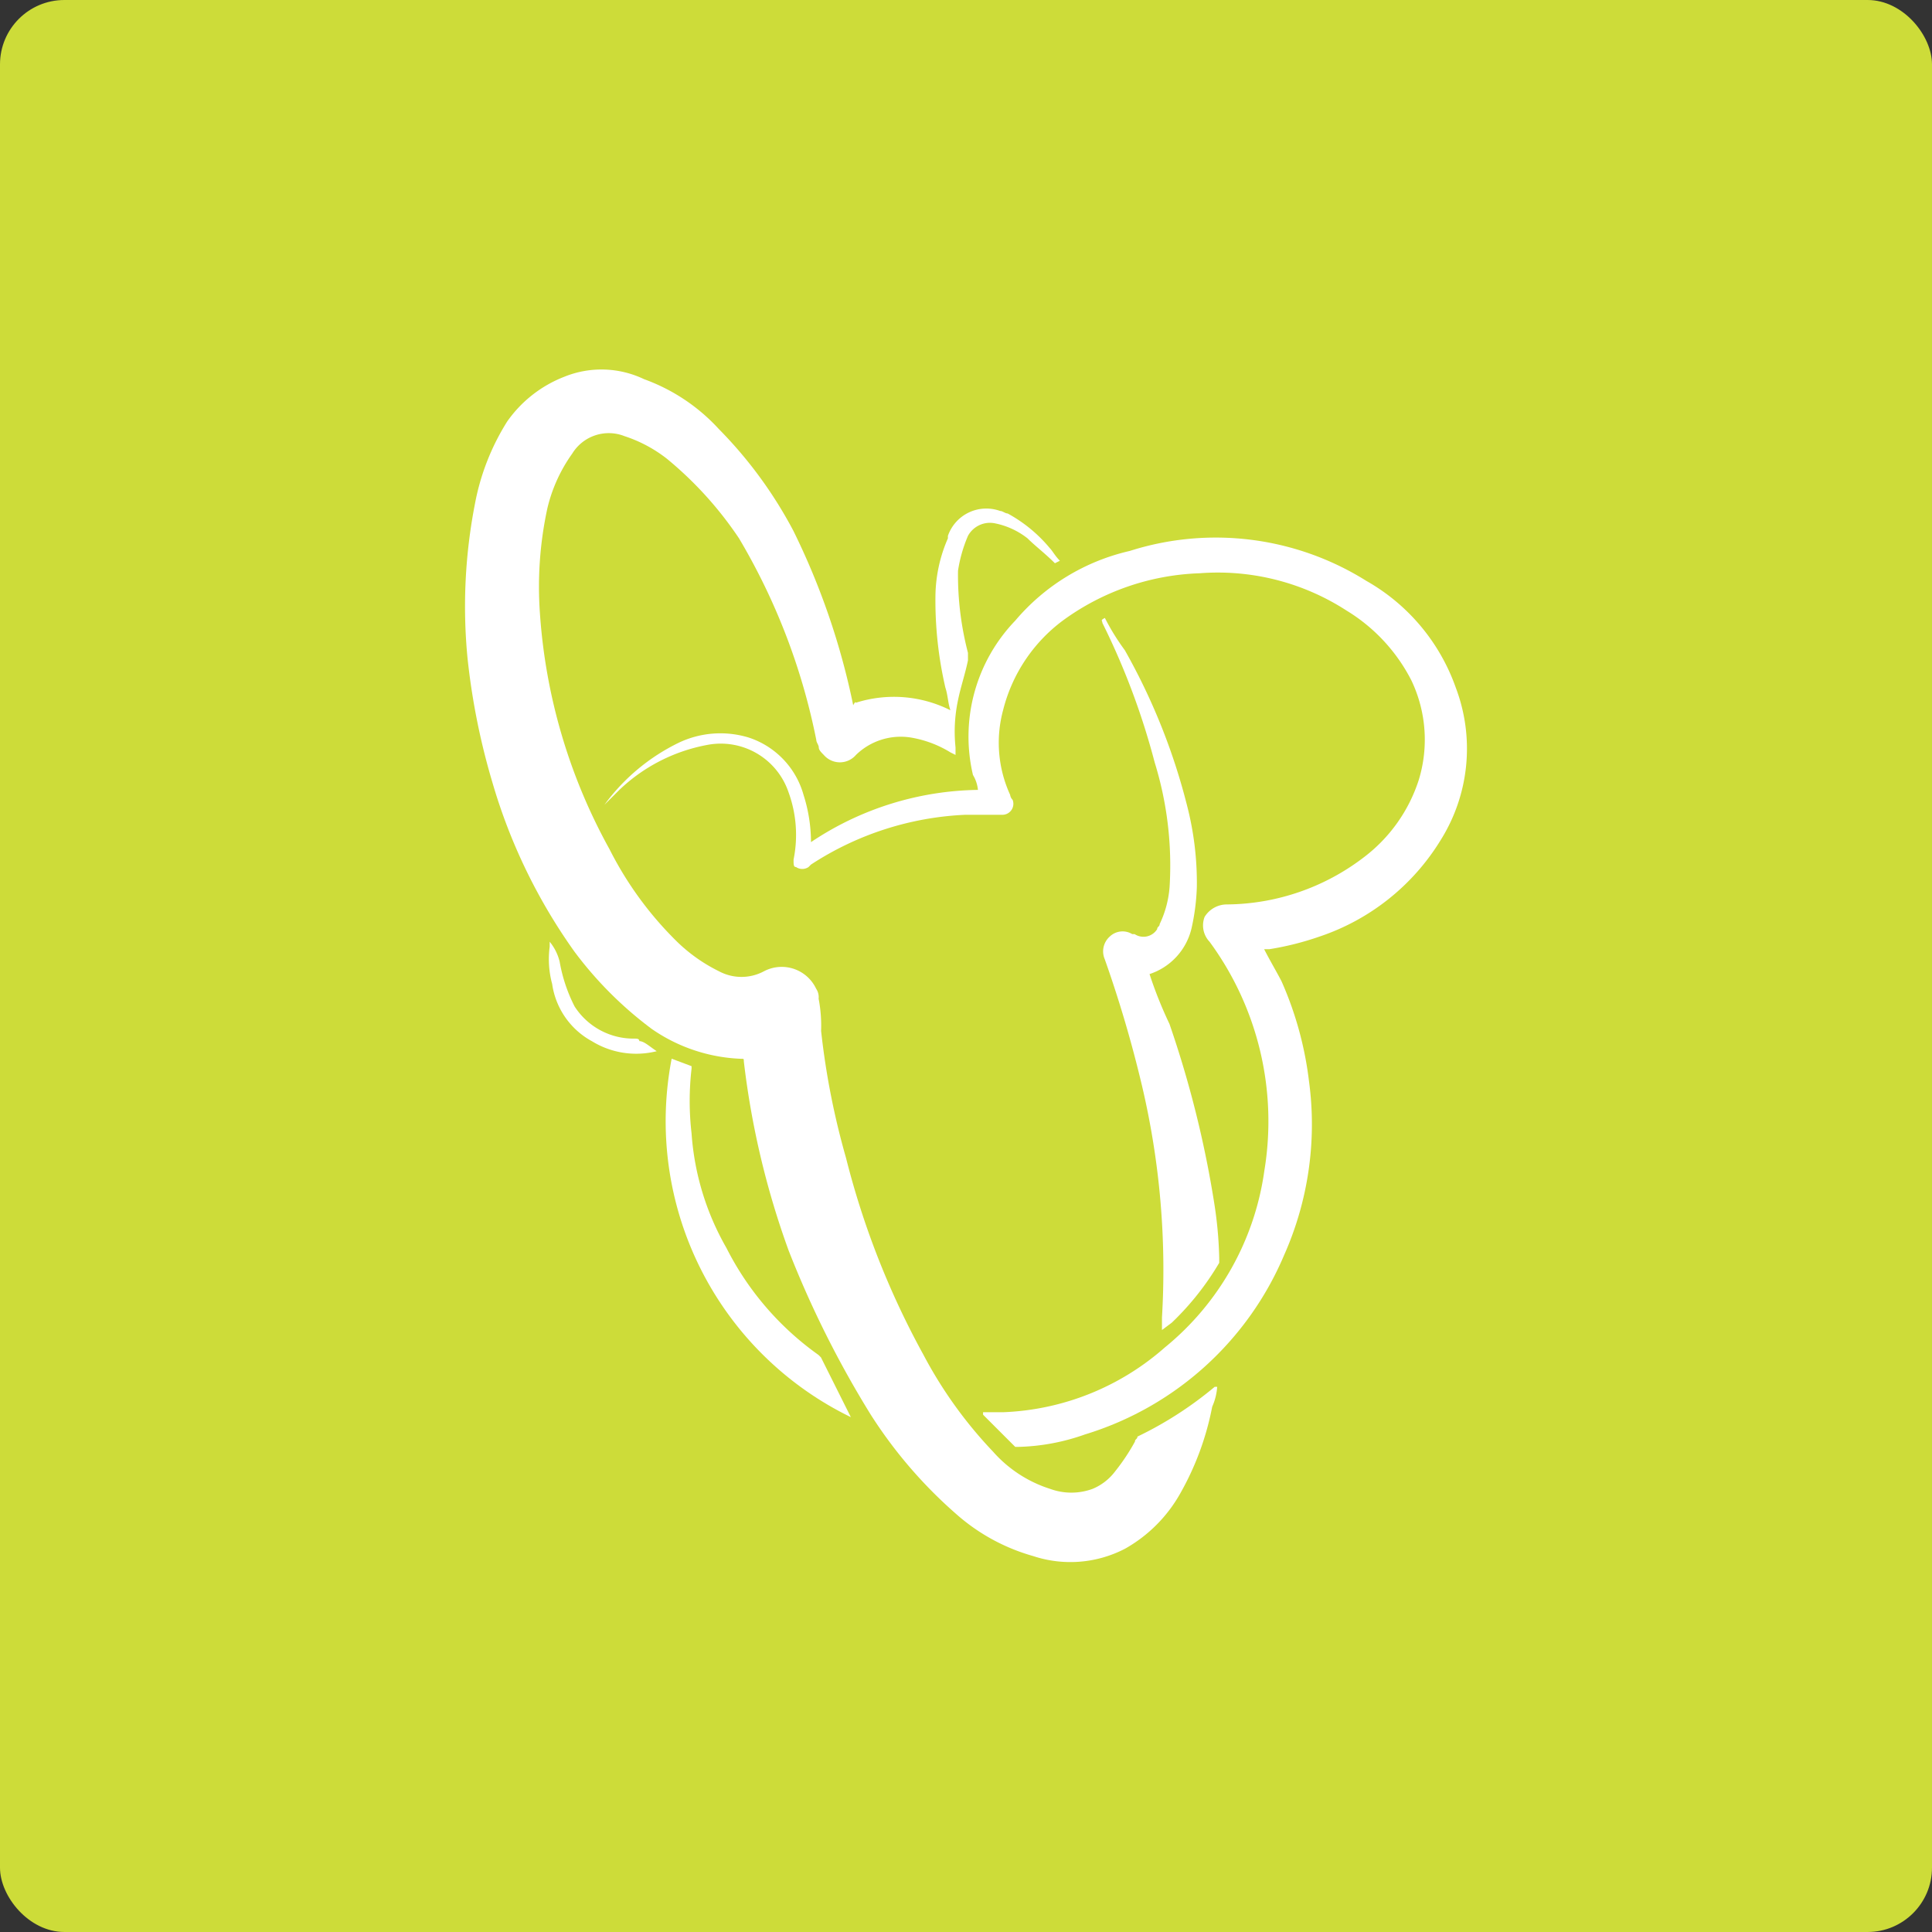 <svg xmlns="http://www.w3.org/2000/svg" width="60" height="60" viewBox="0 0 60 60">
  <rect x="0" y="0" width="60" height="60" fill="#333333" stroke="none"/>
  <rect id="Rectangle_71" data-name="Rectangle 71" width="60" height="60" rx="2" fill="#cddc39"/>
  <g id="support" transform="translate(6.642 6.364)">
    <path id="Path_151" data-name="Path 151" d="M19.936,15.461a3.9,3.9,0,0,1,2.937.232c-.077-.232-.077-.464-.155-.7a12.008,12.008,0,0,1-.309-2.86,4.586,4.586,0,0,1,.387-1.778v-.077a1.262,1.262,0,0,1,1.623-.773c.077,0,.155.077.232.077a4.48,4.48,0,0,1,1.314,1.082c.077.077.155.232.309.387l-.155.077c-.309-.309-.618-.541-.85-.773a2.4,2.4,0,0,0-1-.464.777.777,0,0,0-.85.387,4.431,4.431,0,0,0-.309,1.082,9.6,9.6,0,0,0,.309,2.551v.232c-.077.387-.232.85-.309,1.237a4.7,4.7,0,0,0-.077,1.469v.232l-.155-.077a3.415,3.415,0,0,0-1.237-.464,1.993,1.993,0,0,0-1.7.541.659.659,0,0,1-1,0c-.077-.077-.155-.155-.155-.232s-.077-.155-.077-.232a19.849,19.849,0,0,0-2.4-6.262,11.4,11.4,0,0,0-2.242-2.474,4.3,4.3,0,0,0-1.314-.7,1.33,1.33,0,0,0-1.623.541,4.83,4.83,0,0,0-.773,1.7,11.508,11.508,0,0,0-.232,3.247,17.571,17.571,0,0,0,2.164,7.344,10.885,10.885,0,0,0,2.087,2.86,5.078,5.078,0,0,0,1.314.928,1.478,1.478,0,0,0,1.391,0,1.182,1.182,0,0,1,1.623.541h0a.465.465,0,0,1,.077.309,4.408,4.408,0,0,1,.077,1,23.682,23.682,0,0,0,.773,3.942,25.712,25.712,0,0,0,2.4,6.107,13.513,13.513,0,0,0,2.164,3.015,3.966,3.966,0,0,0,1.778,1.16,1.916,1.916,0,0,0,1.314,0,1.683,1.683,0,0,0,.7-.541,6.448,6.448,0,0,0,.618-.928c0-.077.077-.077.077-.155a11.491,11.491,0,0,0,2.4-1.546h.077a1.819,1.819,0,0,1-.155.618,8.824,8.824,0,0,1-1,2.706,4.491,4.491,0,0,1-1.7,1.7,3.679,3.679,0,0,1-2.86.232,6.1,6.1,0,0,1-2.4-1.314A14.3,14.3,0,0,1,20.4,37.57a31.438,31.438,0,0,1-2.551-5.1,25.987,25.987,0,0,1-1.391-5.875c0-.077,0-.077-.077-.077a5.207,5.207,0,0,1-2.783-.928,11.735,11.735,0,0,1-2.4-2.4A17.427,17.427,0,0,1,8.65,17.935a21.4,21.4,0,0,1-.773-3.865,16.653,16.653,0,0,1,.232-4.793,7.341,7.341,0,0,1,1-2.551,3.881,3.881,0,0,1,1.778-1.391,3.066,3.066,0,0,1,2.474.077,5.836,5.836,0,0,1,2.319,1.546A13.375,13.375,0,0,1,18,10.127a22.4,22.4,0,0,1,1.855,5.411C19.936,15.384,19.936,15.461,19.936,15.461Z" transform="translate(0 0)" fill="#fff"/>
    <path id="Path_152" data-name="Path 152" d="M13.4,20.163h0a6.231,6.231,0,0,1,2.319-1.933,3.009,3.009,0,0,1,2.164-.155,2.612,2.612,0,0,1,1.7,1.778,4.854,4.854,0,0,1,.232,1.469A9.537,9.537,0,0,1,25,19.7a1.1,1.1,0,0,0-.155-.464,5.193,5.193,0,0,1,1.314-4.793,6.577,6.577,0,0,1,3.556-2.164,8.8,8.8,0,0,1,7.344.928,6.168,6.168,0,0,1,2.783,3.324,5.344,5.344,0,0,1-.464,4.715,7.027,7.027,0,0,1-3.788,3.015,9.042,9.042,0,0,1-1.546.387h-.155c.155.309.387.7.541,1a10.818,10.818,0,0,1,.85,3.092,9.987,9.987,0,0,1-.773,5.411,9.823,9.823,0,0,1-6.184,5.566,6.628,6.628,0,0,1-2.087.387h-.077l-1-1v-.077h.618a8.051,8.051,0,0,0,5.025-2.01,8.609,8.609,0,0,0,3.092-5.488,9.419,9.419,0,0,0-1.7-7.112.738.738,0,0,1-.155-.773.812.812,0,0,1,.7-.387,7.081,7.081,0,0,0,4.252-1.469,4.894,4.894,0,0,0,1.7-2.4,4.272,4.272,0,0,0-.232-3.092,5.426,5.426,0,0,0-2.01-2.164,7.353,7.353,0,0,0-4.561-1.16,7.625,7.625,0,0,0-4.252,1.469,4.975,4.975,0,0,0-1.855,2.783A3.882,3.882,0,0,0,26,19.854a.27.27,0,0,0,.077.155.341.341,0,0,1-.309.464h-1.16a9.519,9.519,0,0,0-4.793,1.546l-.077.077a.345.345,0,0,1-.387,0c-.077,0-.077-.077-.077-.232a3.86,3.86,0,0,0-.155-2.087,2.222,2.222,0,0,0-2.551-1.469A5.363,5.363,0,0,0,13.864,19.7Z" transform="translate(-1.271 -1.533)" fill="#fff"/>
    <path id="Path_153" data-name="Path 153" d="M34.863,26.154a12.889,12.889,0,0,0,.618,1.546,32.57,32.57,0,0,1,1.391,5.566,12.641,12.641,0,0,1,.155,1.7v.155a8.634,8.634,0,0,1-1.469,1.855l-.309.232h0v-.387a24.932,24.932,0,0,0-.618-7.189,37.977,37.977,0,0,0-1.16-3.942.615.615,0,0,1,.155-.7.575.575,0,0,1,.7-.077H34.4a.5.5,0,0,0,.7-.155c0-.077.077-.077.077-.155a3.24,3.24,0,0,0,.309-1.16,10.842,10.842,0,0,0-.464-3.865,22.559,22.559,0,0,0-1.623-4.329c0-.077-.077-.077.077-.155a7.058,7.058,0,0,0,.618,1A19.473,19.473,0,0,1,36.023,20.9a9.6,9.6,0,0,1,.309,2.551,6.766,6.766,0,0,1-.155,1.237A1.97,1.97,0,0,1,34.863,26.154Z" transform="translate(-5.805 -2.267)" fill="#fff"/>
    <path id="Path_154" data-name="Path 154" d="M21.613,43.932A10.219,10.219,0,0,1,16.048,32.8l.618.232v.077a8.738,8.738,0,0,0,0,2.01,8.29,8.29,0,0,0,1.082,3.556A9.128,9.128,0,0,0,20.608,42l.077.077Z" transform="translate(-1.831 -6.285)" fill="#fff"/>
    <path id="Path_155" data-name="Path 155" d="M14.515,31.5a2.624,2.624,0,0,1-2.01-.309,2.411,2.411,0,0,1-1.237-1.778,2.947,2.947,0,0,1-.077-1.16V28.1a1.554,1.554,0,0,1,.309.618,4.914,4.914,0,0,0,.464,1.391,2.175,2.175,0,0,0,1.855,1c.077,0,.155,0,.155.077C14.128,31.192,14.283,31.347,14.515,31.5Z" transform="translate(-0.762 -5.218)" fill="#fff"/>
  </g>
</svg>
